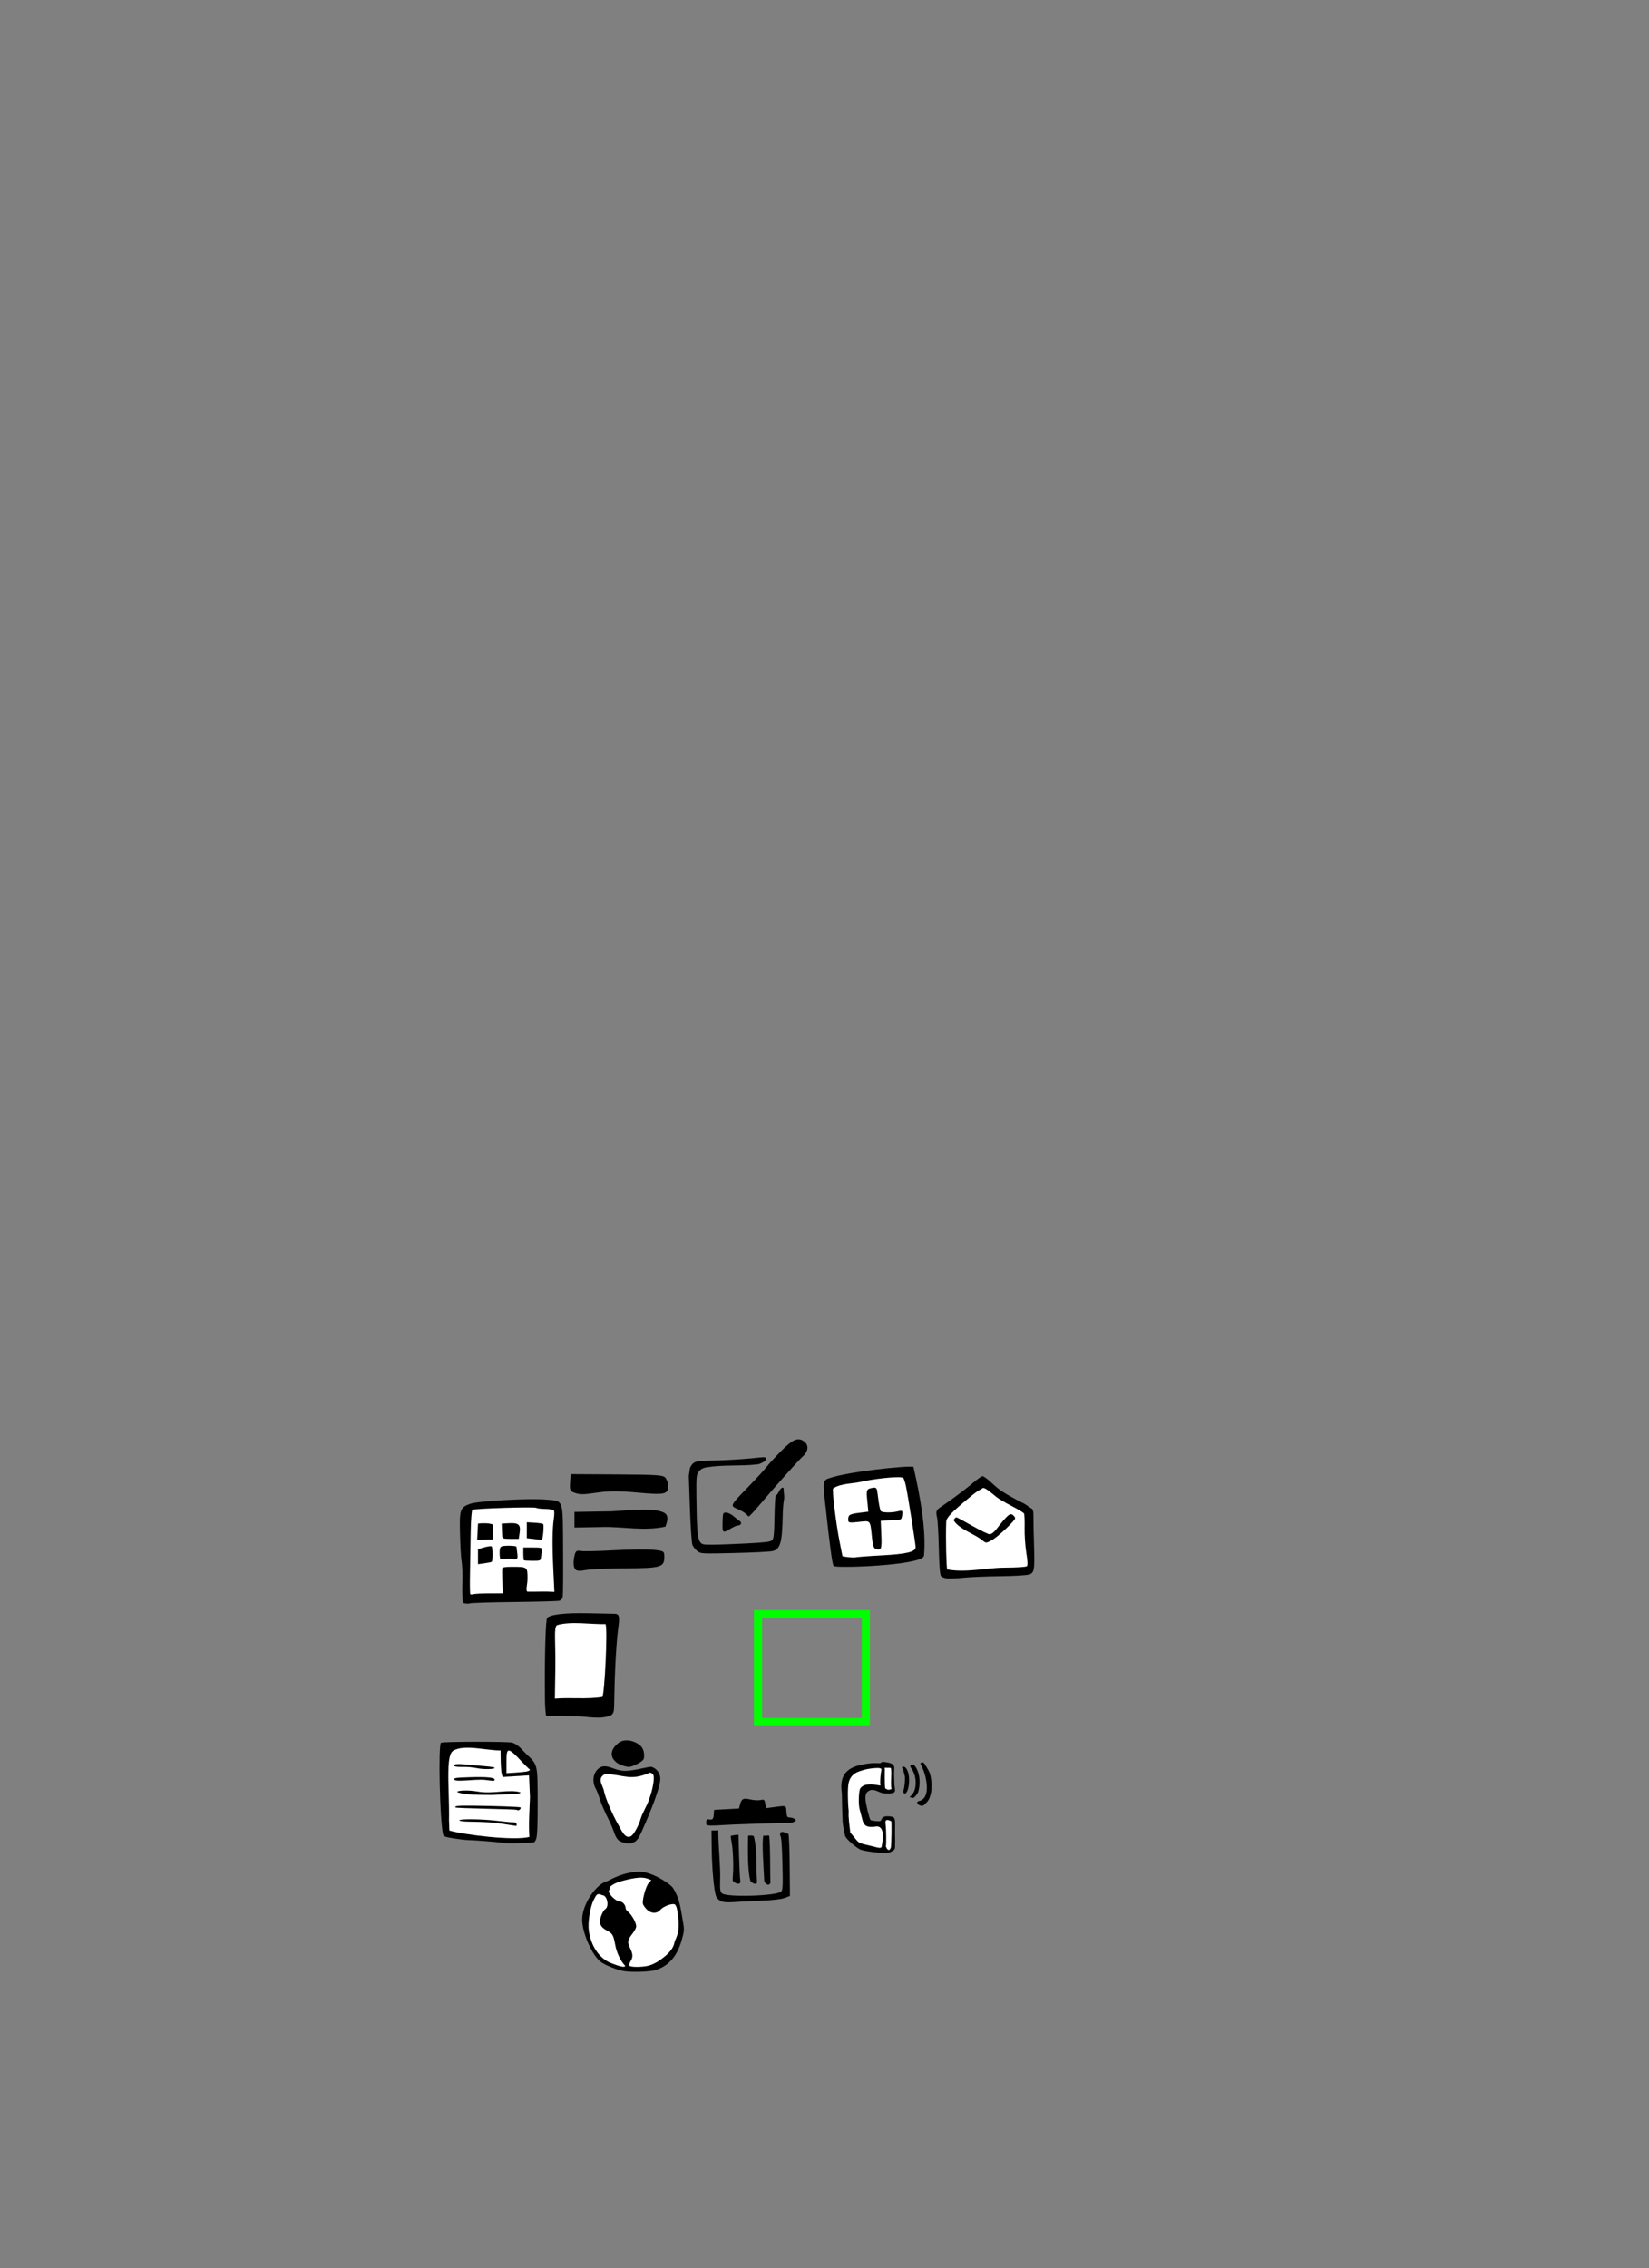 <?xml version="1.0" encoding="UTF-8" standalone="no"?>
<!-- Created with Inkscape (http://www.inkscape.org/) -->

<svg
   xmlns:dc="http://purl.org/dc/elements/1.1/"
   xmlns:cc="http://creativecommons.org/ns#"
   xmlns:rdf="http://www.w3.org/1999/02/22-rdf-syntax-ns#"
   xmlns:svg="http://www.w3.org/2000/svg"
   xmlns="http://www.w3.org/2000/svg"
   xmlns:sodipodi="http://sodipodi.sourceforge.net/DTD/sodipodi-0.dtd"
   xmlns:inkscape="http://www.inkscape.org/namespaces/inkscape"
   version="1.1"
   id="svg4801"
   width="765.12"
   height="1051.68"
   viewBox="0 0 765.12 1051.68"
   sodipodi:docname="scan-drawings.jpg.svg"
   inkscape:version="0.92.2 5c3e80d, 2017-08-06">
  <rect x="0" y="0" width="765.12" height="1051.68" fill="#808080" stroke="none"/>
  <defs
     id="defs4805">
    <marker
       inkscape:stockid="Arrow1Lend"
       orient="auto"
       refY="0.0"
       refX="0.0"
       id="Arrow1Lend"
       style="overflow:visible;"
       inkscape:isstock="true">
      <path
         id="path14388"
         d="M 0.0,0.0 L 5.0,-5.0 L -12.5,0.0 L 5.0,5.0 L 0.0,0.0 z "
         style="fill-rule:evenodd;stroke:#000000;stroke-width:1.0pt;"
         transform="scale(0.8) rotate(180) translate(12.5,0)" />
    </marker>
    <marker
       inkscape:stockid="Arrow1Lstart"
       orient="auto"
       refY="0.0"
       refX="0.0"
       id="Arrow1Lstart"
       style="overflow:visible"
       inkscape:isstock="true">
      <path
         id="path14385"
         d="M 0.0,0.0 L 5.0,-5.0 L -12.5,0.0 L 5.0,5.0 L 0.0,0.0 z "
         style="fill-rule:evenodd;stroke:#000000;stroke-width:1.0pt"
         transform="scale(0.8) translate(12.5,0)" />
    </marker>
  </defs>
  <sodipodi:namedview
     pagecolor="#ffffff"
     bordercolor="#666666"
     borderopacity="1"
     objecttolerance="10"
     gridtolerance="10"
     guidetolerance="10"
     inkscape:pageopacity="0"
     inkscape:pageshadow="2"
     inkscape:window-width="1271"
     inkscape:window-height="694"
     id="namedview4803"
     showgrid="false"
     inkscape:zoom="2.4215799"
     inkscape:cx="407.00439"
     inkscape:cy="214.11286"
     inkscape:window-x="0"
     inkscape:window-y="0"
     inkscape:window-maximized="0"
     inkscape:current-layer="svg4801"
     inkscape:object-nodes="false"
     inkscape:snap-nodes="false"
     inkscape:snap-global="false" />
  <g
     id="g14293"
     transform="matrix(1.279,0,0,1.369,-160.103,-599.058)">
    <path
       id="path13901"
       d="m 468.883,972.198 c -0.97,-0.081 -2.024,-0.46 -2.342,-0.844 -0.386,-0.465 -0.647,-3.611 -0.786,-9.453 -0.114,-4.816 -0.397,-9.475 -0.63,-10.352 -0.514,-1.944 -0.322,-2.516 1.157,-3.445 3.851,-2.419 9.634,-6.457 11.961,-8.352 1.49,-1.214 3.024,-2.207 3.408,-2.207 0.384,0 1.948,1.093 3.474,2.429 2.652,2.321 4.149,3.235 10.36,6.33 1.525,0.512 2.56,1.421 3.7,2.089 0.765,0.243 0.933,1.143 0.904,2.978 -0.02,1.24 0.072,5.386 0.204,9.214 0.292,8.442 0.133,9.508 -1.515,10.203 -0.732,0.308 -5.143,0.572 -10.613,0.635 -5.148,0.059 -11.196,0.291 -13.44,0.515 -2.244,0.224 -4.874,0.341 -5.843,0.261 z"
       style="fill:#000000;stroke-width:0.48"
       inkscape:connector-curvature="0" />
    <path
       id="path13899"
       d="m 489.459,968.532 c 4.557,-0.016 7.975,-0.228 8.261,-0.512 0.331,-0.329 0.258,-1.8 -0.225,-4.56 -0.392,-2.241 -0.665,-6.023 -0.605,-8.405 0.06,-2.382 -0.041,-4.572 -0.224,-4.868 -0.183,-0.296 -2.218,-1.446 -4.523,-2.557 -2.305,-1.111 -4.787,-2.484 -5.516,-3.052 -4.219,-3.288 -4.708,-3.324 -5.255,-2.776 -1.871,0.878 -3.23,1.975 -4.62,3.047 -6.555,5.087 -8.254,6.754 -8.31,8.155 -0.228,5.755 0.061,15.655 0.367,16.134 6.898,1.188 14.204,-0.568 20.649,-0.605 z"
       style="fill:#ffffff;fill-opacity:1;stroke-width:0.48"
       inkscape:connector-curvature="0" />
    <path
       id="path13897"
       d="m 481.446,959.213 c -2.454,-1.991 -8.469,-3.754 -10.281,-6.717 0,-0.427 0.808,-1.032 0.963,-1.032 0.155,0 2.728,1.296 5.718,2.88 2.99,1.584 5.868,2.88 6.396,2.88 0.527,0 1.545,-0.702 2.262,-1.56 4.089,-4.896 5,-5.662 5.991,-5.043 0.523,0.327 0.951,0.852 0.951,1.168 0,0.82 -6.402,6.442 -8.494,7.46 -2.12,1.031 -2.017,1.032 -3.506,-0.036 z"
       style="fill:#000000;stroke-width:0.48"
       inkscape:connector-curvature="0" />
  </g>
  <g
     id="g14299"
     transform="matrix(1,0,0,0.778,-314.237,187.509)">
    <path
       id="path13729"
       d="m 604.451,857.339 c -2.769,-0.673 -4.007,-1.504 -5.328,-6.455 -0.566,-2.123 -1.583,-5.255 -2.258,-6.96 -2.221,-5.603 -3.614,-9.764 -4.514,-13.484 -0.488,-2.016 -1.217,-4.392 -1.621,-5.28 -1.85,-4.071 -1.392,-9.284 1.056,-12.025 1.639,-1.834 3.348,-1.994 6.3,-0.589 5.102,2.427 6.568,2.421 15.547,-0.066 2.708,-0.75 2.88,-0.744 4.08,0.143 1.737,1.284 2.884,3.802 2.898,6.361 0.02,3.73 -2.423,13.138 -6.771,26.073 -3.103,9.231 -3.495,10.128 -5.067,11.585 -2.54,1.376 -2.372,1.167 -4.323,0.696 z"
       style="fill:#000000;stroke-width:0.48"
       inkscape:connector-curvature="0" />
    <path
       id="path13727"
       d="m 607.14,853.185 c 1.265,-1.062 3.625,-6.672 4.392,-10.44 1.006,-3.978 2.975,-7.72 3.791,-11.141 0.948,-3.135 1.67,-6.636 1.997,-9.378 0.584,-4.951 0.296,-6.279 -1.481,-6.844 -9.075,5.098 -11.479,1.49 -20.702,0.722 -4.225,2.829 -1.213,6.507 -0.622,10.422 0.553,3.805 3.72,13.436 6.438,19.578 1.449,3.029 3.264,9.46 6.186,7.08 z"
       style="fill:#ffffff;fill-opacity:1;stroke-width:0.48"
       inkscape:connector-curvature="0" />
    <path
       id="path13685"
       d="m 605.526,811.942 c -3.354,-0.738 -5.533,-2.242 -6.732,-4.646 -1.498,-3.003 -0.624,-6.498 2.394,-9.574 3.01,-2.952 7.56,-1.17 9.802,1.19 1.561,1.665 2.168,3.642 2.11,6.869 -0.029,1.598 -0.335,2.175 -1.844,3.48 -1.673,1.275 -4.212,2.978 -5.729,2.681 z"
       style="fill:#000000;stroke-width:0.48"
       inkscape:connector-curvature="0" />
    <path
       id="path13683"
       d="m 607.268,808.673 c 3.452,-1.519 4.591,-3.593 3.298,-6.009 0.434,-1.712 -4.767,-4.665 -6.949,-3.839 -0.959,0.363 -3.13,3.031 -3.13,4.509 0,1.897 1.268,4.04 3.023,5.11 1.844,1.124 1.737,1.118 3.758,0.229 z"
       style="fill:#ffffff;fill-opacity:0;stroke-width:0.48"
       inkscape:connector-curvature="0" />
  </g>
  <g
     id="g19193">
    <g
       transform="rotate(3.858,403.14,837.591)"
       id="g19162">
      <path
         inkscape:connector-curvature="0"
         style="fill:#000000;stroke-width:0.322"
         d="m 406.101,858.527 c -2.328,-0.138 -4.684,-0.44 -5.453,-0.698 -2.057,-0.692 -7.077,-4.553 -7.533,-5.794 -0.208,-0.566 -1.656,-5.147 -1.752,-7.796 -0.544,-5.232 -0.693,-6.319 -1.133,-11.9 -1.427,-6.607 0.282,-10.393 4.969,-12.661 2.393,-1.158 7.492,-2.377 9.942,-2.377 1.639,0 2.214,-0.107 2.391,-0.444 0.193,-0.369 0.6,-0.413 2.391,-0.26 2.999,0.255 3.92,1.014 3.816,3.145 -0.042,0.852 0.143,3.406 0.411,5.676 0.108,3.716 2.326,5.199 -2.467,5.529 -2.193,0.148 -2.851,0.087 -4.115,-0.382 -2.457,-0.913 -3.61,-0.976 -4.814,-0.265 -1.325,0.782 -1.721,2.046 -1.358,4.336 0.389,2.457 2.421,8.784 2.944,9.167 0.235,0.172 1.382,0.316 2.548,0.319 2.017,0.006 2.135,-0.032 2.413,-0.78 0.498,-1.342 1.386,-1.828 3.344,-1.828 2.751,0 3.072,0.428 3.247,4.324 0.08,1.783 0.302,4.906 0.493,6.94 0.015,3.541 0.911,3.639 -1.804,5.204 -0.93,0.68 -3.465,0.843 -8.48,0.546 z"
         id="path13711" />
      <g
         id="g19155"
         transform="rotate(1.05,403.857,837.914)">
        <path
           sodipodi:nodetypes="cccccccccsccccc"
           id="path13709"
           d="m 406.351,846.789 c -2.079,0.264 -4.363,0.676 -5.512,-2.384 -0.54,-1.438 -1.614,-4.497 -1.897,-5.249 -0.718,-1.905 -1.196,-8.493 -0.446,-9.65 1.005,-1.549 2.624,-2.142 5.554,-2.263 l 3.603,0.233 c -0.51,-2.513 -0.354,-5.1 -0.151,-7.591 -0.4,-0.762 -2.51,-0.379 -4.105,-0.083 -3.577,0.663 -5.7,1.776 -6.581,2.198 -2.088,1.001 -3.697,2.82 -4.007,5.814 -0.233,2.257 0.363,8.558 1.192,12.762 0.076,3.397 0.959,6.446 1.587,9.815 5.084,4.978 2.842,4.299 11.229,5.521 2.377,0.418 3.237,0.588 3.796,-0.007 0.608,-4.908 0.42,-10.845 -4.262,-9.115 z"
           style="fill:#ffffff;fill-opacity:1;stroke-width:0.322"
           inkscape:connector-curvature="0" />
        <path
           id="path13707"
           d="m 414.944,855.696 c 0.114,-2.296 -0.601,-11.894 -0.868,-12.188 -3.282,-1.236 -2.715,0.639 -2.459,1.845 0.502,2.352 1.195,9.598 0.951,9.942 0.781,1.864 1.866,2.278 2.376,0.401 z"
           style="fill:#ffffff;fill-opacity:1;stroke-width:0.291"
           inkscape:connector-curvature="0" />
        <path
           sodipodi:nodetypes="cccccc"
           id="path13705"
           d="m 412.917,828.674 c -0.86,-3.123 -0.321,-6.783 -1.091,-9.644 -0.262,-0.231 -1.113,-0.057 -1.928,-0.007 -1.285,0.079 -0.932,-0.164 -0.864,0.754 0.394,5.259 0.735,8.412 0.946,8.806 1.427,0.745 1.502,0.634 2.936,0.091 z"
           style="fill:#ffffff;fill-opacity:1;stroke-width:0.322"
           inkscape:connector-curvature="0" />
      </g>
    </g>
    <path
       id="path13667"
       d="m 426.01,835.16 c 6.331,-0.879 3.936,-11.78 1.546,-16.457 -0.638,-1.148 -0.639,-1.297 -0.017,-1.43 0.382,-0.082 0.82,-0.089 0.974,-0.017 0.297,0.138 2.49,3.757 2.8,4.62 1.023,2.843 1.235,7.81 0.437,10.244 -0.618,2.593 -1.537,3.427 -3.326,5.05 -1.428,0.508 -3.828,-1.028 -2.415,-2.01 z"
       style="fill:#000000;stroke-width:0.322"
       inkscape:connector-curvature="0" />
    <path
       id="path13651"
       d="m 419.286,831.3 c -0.242,-0.313 -0.255,-0.848 -0.031,-1.336 0.424,-0.925 0.828,-5.499 0.565,-6.411 -0.096,-0.332 -0.323,-1.238 -0.506,-2.014 -0.101,-0.791 -0.705,-1.575 -0.849,-2.273 0.7,0.007 0.859,-0.333 1.337,0.02 3.596,2.657 1.74,14.214 -0.517,12.013 z"
       style="fill:#000000;stroke-width:0.322"
       inkscape:connector-curvature="0" />
    <path
       id="path13649"
       d="m 422.108,833.197 c 0.016,-0.034 0.421,-0.45 0.902,-0.924 2.471,-2.433 2.484,-8.536 0.026,-12.1 -0.742,-1.076 -0.853,-1.484 -0.497,-1.827 0.76,0.048 1.227,-0.363 1.6,0.044 3.628,3.96 2.583,11.33 1.667,12.967 -0.768,1.367 -1.785,2.24 -2.032,2.271 -0.415,0.053 -1.73,-0.287 -1.667,-0.431 z"
       style="fill:#000000;stroke-width:0.322"
       inkscape:connector-curvature="0" />
  </g>
  <g
     id="g14323"
     transform="matrix(1.264,0,0,1.081,-530.704,73.381)">
    <path
       id="path13597"
       d="m 604.326,722.51 c -2.603,-0.404 -9.686,-1.049 -12.96,-1.18 -0.924,-0.037 -3.251,-0.363 -5.171,-0.725 -2.881,-0.543 -3.525,-0.833 -3.686,-1.659 -1.206,-6.178 -1.829,-38.267 -0.765,-39.332 0.538,-0.538 24.118,-0.583 26.181,-0.05 2.332,0.894 3.677,3.272 5.128,4.878 4.217,4.657 4.133,4.247 4.177,20.283 0.026,9.305 -0.148,14.746 -0.509,15.951 -0.506,1.69 -0.683,1.829 -2.322,1.829 -3.399,0.042 -6.692,0.506 -10.074,0.005 z"
       style="fill:#000000;stroke-width:0.48"
       inkscape:connector-curvature="0" />
    <path
       id="path13595"
       d="m 614.18,720.011 c -0.321,-5.58 0.065,-11.758 0.223,-17.022 l -0.346,-9.397 -4.843,0.347 -4.843,0.347 -0.323,-1.287 c -0.178,-0.708 -0.349,-3.268 -0.382,-5.69 l -0.059,-4.403 c -5.099,0.108 -13.345,-2.775 -17.405,0.143 -1.555,1.187 -2.002,5.617 -1.678,16.657 0.147,5.016 0.217,10.906 0.156,13.088 l 0.144,4.479 c 5.597,1.867 23.678,4.444 29.357,2.739 z"
       style="fill:#ffffff;fill-opacity:1;stroke-width:0.48"
       inkscape:connector-curvature="0" />
    <path
       id="path13593"
       d="m 607.686,714.994 c -0.66,-0.099 -2.395,-0.413 -3.856,-0.698 -2.608,-0.509 -5.657,-0.723 -12.104,-0.848 -1.798,-0.035 -3.24,-0.277 -3.24,-0.543 0,-0.722 8.497,-0.587 14.098,0.224 2.674,0.387 5.285,0.657 5.803,0.6 0.566,-0.063 1.011,0.231 1.115,0.736 0.096,0.462 -0.004,0.811 -0.222,0.775 -0.217,-0.036 -0.935,-0.146 -1.595,-0.245 z"
       style="fill:#000000;stroke-width:0.48"
       inkscape:connector-curvature="0" />
    <path
       id="path13591"
       d="m 609.566,708.386 c -0.11,-0.109 -5.148,-0.324 -11.196,-0.476 -6.048,-0.153 -11.106,-0.387 -11.24,-0.521 -0.66,-0.66 0.858,-0.858 6.027,-0.788 8.591,0.117 17.513,0.487 17.762,0.737 0.123,0.123 0.081,0.454 -0.093,0.735 -0.324,0.524 -0.903,0.668 -1.26,0.313 z"
       style="fill:#000000;stroke-width:0.48"
       inkscape:connector-curvature="0" />
    <path
       id="path13589"
       d="m 587.666,700.759 c 0,-0.645 3.688,-1.009 7.796,-0.169 5.334,1.095 11.616,-1.21 15.498,0.333 -0.143,0.43 -1.096,0.665 -2.825,0.697 -1.435,0.027 -4.877,0.202 -7.649,0.39 -3.845,-0.075 -9.991,0.116 -12.82,-1.251 z"
       style="fill:#000000;stroke-width:0.48"
       inkscape:connector-curvature="0" />
    <path
       id="path13587"
       d="m 586.777,695.578 c -0.525,-0.849 0.013,-0.966 5.379,-1.171 6.252,-0.239 9.291,0.101 9.291,1.038 0,0.525 -0.444,0.594 -2.04,0.318 -2.342,-0.405 -3.003,-0.405 -8.381,0.009 -2.523,0.194 -4.051,0.124 -4.248,-0.194 z"
       style="fill:#000000;stroke-width:0.48"
       inkscape:connector-curvature="0" />
    <path
       id="path13585"
       d="m 594.854,690.482 c -1.258,-0.324 -3.527,-0.556 -5.042,-0.517 -2.811,0.073 -3.773,-0.259 -2.974,-1.026 0.264,-0.253 2.029,-0.245 4.288,0.018 2.112,0.246 5.298,0.58 7.08,0.742 1.782,0.162 3.24,0.459 3.24,0.661 0,0.65 -4.233,0.728 -6.592,0.121 z"
       style="fill:#000000;stroke-width:0.48"
       inkscape:connector-curvature="0" />
    <path
       id="path13583"
       d="m 612.846,692.008 c 0.858,-0.147 1.56,-0.513 1.56,-0.814 -3.431,-3.61 -6.408,-8.355 -7.818,-8.207 -0.819,0.086 -0.827,2.22 -0.822,6.161 v 3.526 l 2.76,-0.2 c 1.518,-0.11 3.462,-0.32 4.32,-0.467 z"
       style="fill:#ffffff;fill-opacity:1;stroke-width:0.48"
       inkscape:connector-curvature="0" />
  </g>
  <g
     id="g14313"
     transform="matrix(1.589,0,0,1.667,-296.708,-461.652)">
    <path
       id="path13577"
       d="m 430.137,712.521 c -0.431,-0.806 -1.076,-5.407 -2.518,-17.96 -0.546,-4.751 -0.525,-5.217 0.265,-6.09 4.248,-2.051 24.626,-4.046 25.583,-3.52 1.827,7.75 3.805,17.387 3.056,24.776 -0.871,2.628 -25.244,3.441 -26.386,2.795 z"
       style="fill:#000000;stroke-width:0.48"
       inkscape:connector-curvature="0" />
    <path
       id="path13575"
       d="m 444.164,709.551 c 7.272,-0.369 9.922,-0.976 9.922,-2.274 0,-0.922 -2.314,-14.815 -2.846,-17.091 -0.237,-1.011 -0.566,-1.974 -0.732,-2.14 -0.528,-0.528 -6.083,-0.124 -11.542,0.839 -2.843,0.826 -6.554,0.468 -8.989,2.072 -0.28,0.814 0.882,9.818 1.904,14.747 l 0.846,4.08 c 1.238,0.245 2.533,0.394 3.758,0.335 0.219,-0.109 3.675,-0.365 7.68,-0.568 z"
       style="fill:#ffffff;fill-opacity:1;stroke-width:0.48"
       inkscape:connector-curvature="0" />
    <path
       id="path13573"
       d="m 442.477,707.777 c -0.591,-0.154 -0.889,-0.947 -1.105,-2.941 -0.569,-5.248 -0.326,-4.958 -3.858,-4.597 -2.929,0.3 -3.108,0.261 -3.108,-0.68 0,-1.287 0.417,-1.516 3.407,-1.87 l 2.47,-0.293 -0.313,-3.056 c -0.326,-3.177 -0.271,-3.285 1.827,-3.614 0.605,-0.095 0.961,0.18 1.058,0.817 0.081,0.528 0.293,1.991 0.472,3.251 0.179,1.26 0.483,2.388 0.676,2.507 0.63,0.389 3.09,0.407 4.719,0.035 1.541,-0.353 1.591,-0.318 1.44,1.001 -0.138,1.206 -0.353,1.369 -1.836,1.39 -0.924,0.013 -2.296,0.067 -3.049,0.12 l -1.369,0.096 0.169,3.919 c 0.17,3.946 0.012,4.333 -1.6,3.913 z"
       style="fill:#000000;stroke-width:0.48"
       inkscape:connector-curvature="0" />
  </g>
  <g
     id="g14327"
     transform="matrix(1.106,0,0,1.244,-283.691,29.809)">
    <path
       id="path13485"
       d="m 498.945,615.729 -10.345,-0.06 -2.995,-0.088 c -0.576,-3.285 -0.469,-6.609 -0.5,-9.93 -0.118,-12.533 0.326,-25.721 0.892,-26.495 0.99,-1.353 7.584,-2.034 17.657,-1.824 5.078,0.106 9.799,0.196 10.491,0.2 2.205,0.011 2.44,0.846 1.642,5.834 -0.396,2.474 -0.937,9.034 -1.202,14.578 -0.75,15.699 0.159,15.963 -1.687,17.37 -4.434,1.765 -10.076,0.44 -13.953,0.414 z"
       style="fill:#000000;stroke-width:0.48"
       inkscape:connector-curvature="0" />
    <path
       id="path13483"
       d="m 509.182,608.528 c 0.989,-0.989 2.329,-25.93 1.338,-27.157 -5.851,0.172 -14.507,-1.177 -20.36,0.399 -1.433,0.893 -0.496,5.856 -0.691,17.02 l -0.181,10.367 c 6.346,-0.518 13.184,0.322 19.894,-0.628 z"
       style="fill:#ffffff;fill-opacity:1;stroke-width:0.48"
       inkscape:connector-curvature="0" />
  </g>
  <g
     id="g14337"
     transform="matrix(1.348,0,0,1.284,-470.23,18.79)">
    <path
       id="path13463"
       d="m 508.149,563.956 c -0.552,-5.227 0.302,-9.929 -0.5,-15.451 -0.163,-1.056 -0.376,-5.268 -0.473,-9.36 -0.207,-8.695 0.026,-9.414 3.474,-10.737 2.719,-1.043 20.309,-2.074 26.115,-1.529 6.211,0.582 5.781,-0.738 5.89,18.071 0.051,8.82 -0.006,16.514 -0.126,17.099 -0.12,0.585 -0.63,1.193 -1.131,1.352 -0.502,0.159 -7.446,0.365 -15.432,0.458 -7.986,0.092 -14.898,0.317 -15.36,0.499 -0.577,0.227 -2.457,0.102 -2.457,-0.401 z"
       style="fill:#000000;stroke-width:0.48"
       inkscape:connector-curvature="0" />
    <path
       id="path13461"
       d="m 517.374,560.751 4.488,-0.007 -0.109,-4.2 c -0.06,-2.31 -0.081,-4.47 -0.048,-4.8 0.042,-0.415 1.057,-0.598 3.3,-0.593 5.442,0.011 5.4,-0.022 5.4,4.331 0,2.143 -0.738,4.115 -0.04,4.661 3.56,0.049 5.617,-0.164 9.299,0.062 l -0.356,-7.77 c -0.416,-9.079 -0.366,-14.834 0.163,-18.71 0.247,-1.81 0.205,-2.887 -0.121,-3.088 -0.275,-0.17 -1.646,-0.343 -3.047,-0.385 -1.401,-0.042 -2.684,-0.213 -2.851,-0.38 -0.469,-0.469 -21.463,0.216 -22.007,0.718 -0.272,0.251 -0.53,3.808 -0.595,8.219 -0.063,4.277 -0.171,10.98 -0.24,14.896 -0.069,3.916 -0.022,7.223 0.103,7.348 0.125,0.125 0.665,0.11 1.2,-0.034 0.535,-0.144 2.992,-0.264 5.46,-0.268 z"
       style="fill:#ffffff;fill-opacity:1;stroke-width:0.48"
       inkscape:connector-curvature="0" />
    <path
       id="path13459"
       d="m 513.365,547.49 10e-4,-2.718 2.126,-0.629 c 1.17,-0.346 2.304,-0.519 2.52,-0.385 0.493,0.305 0.523,5.335 0.034,5.617 -0.198,0.114 -1.333,0.348 -2.521,0.52 l -2.161,0.313 10e-4,-2.718 z"
       style="fill:#000000;stroke-width:0.48"
       inkscape:connector-curvature="0" />
    <path
       id="path13457"
       d="m 529.166,548.785 c -0.11,-0.11 -0.2,-1.19 -0.2,-2.4 l 4.8e-4,-2.2 h 3.24 c 2.957,0 3.23,0.084 3.128,0.96 -0.061,0.528 -0.175,1.608 -0.253,2.4 -0.139,1.418 -0.183,1.44 -2.928,1.44 -1.533,0 -2.877,-0.09 -2.987,-0.2 z"
       style="fill:#000000;stroke-width:0.48"
       inkscape:connector-curvature="0" />
    <path
       id="path13455"
       d="m 521.082,548.381 c -0.152,-0.152 -0.276,-1.198 -0.276,-2.324 0,-1.546 0.21,-2.114 0.86,-2.32 1.076,-0.342 4.888,-0.213 4.935,0.167 0.019,0.155 0.133,1.091 0.253,2.081 0.207,1.702 0.316,2.481 -0.947,2.481 -1.707,-0.458 -3.223,-0.066 -4.824,-0.085 z"
       style="fill:#000000;stroke-width:0.48"
       inkscape:connector-curvature="0" />
    <path
       id="path13453"
       d="m 513.225,538.483 0.141,-2.939 c 1.758,-0.241 3.9,-0.189 5.124,0.336 0.339,0.539 -0.107,1.667 -0.012,3.024 l 0.168,2.4 -2.781,0.059 -2.781,0.059 z"
       style="fill:#000000;stroke-width:0.48"
       inkscape:connector-curvature="0" />
    <path
       id="path13451"
       d="m 532.566,541.109 -2.4,-0.285 v -2.88 -2.88 l 2.64,0.159 c 1.452,0.087 2.792,0.304 2.978,0.482 0.4,0.383 -0.099,5.874 -0.525,5.764 -0.161,-0.042 -1.373,-0.203 -2.693,-0.36 z"
       style="fill:#000000;stroke-width:0.48"
       inkscape:connector-curvature="0" />
    <path
       id="path13449"
       d="m 521.706,540.105 c -0.033,-0.528 -0.087,-1.77 -0.12,-2.76 l -0.06,-1.8 2.4,-0.141 c 3.406,-0.2 4.179,0.491 3.782,3.381 l -0.313,2.28 h -2.815 c -2.475,0 -2.822,-0.116 -2.875,-0.96 z"
       style="fill:#000000;stroke-width:0.48"
       inkscape:connector-curvature="0" />
  </g>
  <g
     id="g14381"
     transform="matrix(1.242,0,0,1.242,-92.366,90.129)">
    <path
       sodipodi:nodetypes="cccccscscccsccsccccccccscc"
       inkscape:connector-curvature="0"
       id="path13363"
       d="m 334.854,506.457 c -0.726,-0.571 -1.543,-1.604 -1.815,-2.295 -0.272,-0.691 -0.687,-6.765 -0.921,-13.497 l -0.426,-12.24 0.442,-2.982 c 1.462,-2.988 2.504,-2.571 10.592,-2.819 3.3,-0.101 8.54,-0.415 11.645,-0.697 5.846,-0.532 6.17,-0.864 6.17,0.396 0,0.539 -2.634,1.96 -3.498,1.795 -5.911,0.755 -11.811,0.015 -18.824,1.108 -1.221,0.208 -2.197,0.759 -2.818,1.59 -0.864,1.158 -0.943,1.978 -0.871,9.12 0.118,11.837 0.407,15.632 1.292,16.983 0.722,1.101 1.052,1.184 4.681,1.171 2.148,-0.008 7.886,-0.216 12.752,-0.464 6.847,-0.348 9.013,-0.616 9.58,-1.184 0.588,-0.588 0.76,-2.332 0.868,-8.776 0.074,-4.423 0.299,-7.998 0.5,-7.943 0.201,0.055 0.752,-0.654 1.225,-1.576 0.847,-1.652 1.95,-1.835 1.695,-0.281 0.11,1.24 0.359,2.427 0.118,3.531 -0.213,0.947 -0.425,3.635 -0.47,5.974 -0.188,9.813 -0.864,12.251 -3.624,13.086 -0.802,0.243 -7.199,0.575 -14.215,0.739 -12.572,0.293 -12.775,0.282 -14.076,-0.741 z"
       style="fill:#000000;stroke-width:0.48" />
    <path
       id="path13361"
       d="m 337.242,505.603 c -0.143,-0.232 -0.709,-0.539 -1.256,-0.682 -0.817,-0.214 -0.894,-0.138 -0.429,0.422 0.607,0.731 2.12,0.965 1.684,0.26 z"
       style="fill:#000000;stroke-width:0.48"
       inkscape:connector-curvature="0" />
    <path
       id="path13359"
       d="m 353.156,504.775 c -0.16,-0.16 -0.574,-0.177 -0.92,-0.038 -0.383,0.153 -0.269,0.267 0.29,0.29 0.506,0.021 0.789,-0.093 0.63,-0.252 z"
       style="fill:#000000;stroke-width:0.48"
       inkscape:connector-curvature="0" />
    <path
       id="path13357"
       d="m 359.526,504.585 c 0,-0.607 -0.981,-0.607 -1.92,0 -0.561,0.363 -0.429,0.467 0.6,0.473 0.726,0.004 1.32,-0.209 1.32,-0.473 z"
       style="fill:#000000;stroke-width:0.48"
       inkscape:connector-curvature="0" />
    <path
       id="path13353"
       d="m 344.308,495.709 c 0.096,-3.514 0.126,-3.595 1.332,-3.6 0.678,-0.002 1.907,0.589 2.729,1.315 0.823,0.726 1.871,1.549 2.331,1.83 0.963,0.588 0.531,1.643 -0.682,1.665 -0.446,0.008 -1.676,0.547 -2.732,1.198 -2.928,1.804 -3.09,1.673 -2.978,-2.408 z"
       style="fill:#000000;stroke-width:0.48"
       inkscape:connector-curvature="0" />
    <path
       id="path13341"
       d="m 353.153,492.705 c -0.419,-0.462 -1.746,-1.272 -2.95,-1.8 -3.218,-1.412 -3.332,-1.157 3.835,-8.535 2.886,-2.971 5.895,-6.249 6.687,-7.285 0.792,-1.036 3.201,-3.665 5.353,-5.841 4.512,-4.563 6.459,-5.377 8.73,-3.651 1.819,1.382 1.569,3.697 -0.608,5.633 -1.502,1.335 -9.462,10.247 -15.635,17.503 -2.821,3.316 -4.218,4.817 -4.485,4.817 -0.091,0 -0.508,-0.378 -0.927,-0.84 z"
       style="fill:#000000;stroke-width:0.48"
       inkscape:connector-curvature="0" />
    <path
       id="path13339"
       d="m 362.78,480.07 c 5.47,-5.563 10.016,-10.423 10.101,-10.799 0.153,-0.676 -2.205,-1.916 -2.701,-1.42 -0.139,0.139 -10e-4,0.253 0.307,0.253 1.079,0 0.537,0.994 -2.163,3.964 -3.535,3.888 -11.941,12.556 -14.486,14.938 -1.898,1.776 -2.558,3.178 -1.496,3.178 0.272,0 4.97,-4.552 10.44,-10.115 z"
       style="fill:#000000;stroke-width:0.48"
       inkscape:connector-curvature="0" />
    <path
       id="path13337"
       d="m 351.106,488.778 c 0.152,-0.246 0.057,-0.583 -0.212,-0.748 -0.268,-0.166 -0.488,0.035 -0.488,0.447 0,0.843 0.288,0.967 0.7,0.301 z"
       style="fill:#000000;stroke-width:0.48"
       inkscape:connector-curvature="0" />
    <path
       id="path13335"
       d="m 355.946,483.913 c 0.517,-0.836 -0.072,-1.013 -0.73,-0.22 -0.379,0.456 -0.415,0.732 -0.097,0.732 0.281,0 0.653,-0.23 0.827,-0.512 z"
       style="fill:#000000;stroke-width:0.48"
       inkscape:connector-curvature="0" />
    <path
       id="path13333"
       d="m 367.326,471.897 c 2.075,-2.337 2.852,-3.854 1.92,-3.753 -0.713,0.077 -12.574,13.792 -12.591,14.558 -0.01,0.457 6.731,-6.37 10.671,-10.806 z"
       style="fill:#000000;stroke-width:0.48"
       inkscape:connector-curvature="0" />
    <path
       id="path13331"
       d="m 374.406,467.385 c 0,-0.396 -0.324,-0.72 -0.72,-0.72 -0.75,0 -0.952,0.568 -0.4,1.12 0.552,0.552 1.12,0.35 1.12,-0.4 z"
       style="fill:#000000;stroke-width:0.48"
       inkscape:connector-curvature="0" />
  </g>
  <g
     id="g14368"
     transform="matrix(1.829,0,0,1.921,-251.88,-242.141)">
    <path
       id="path13355"
       d="m 283.713,504.899 c -0.569,-0.569 -0.641,-1.923 -0.193,-3.598 0.235,-0.877 0.555,-1.075 1.457,-0.902 0.636,0.122 4.44,0.046 8.453,-0.167 4.013,-0.214 8.538,-0.263 10.056,-0.11 2.684,0.271 2.76,0.318 2.76,1.717 0,2.475 -0.841,2.71 -9.84,2.75 -4.488,0.02 -9.066,0.212 -10.173,0.426 -1.289,0.25 -2.196,0.208 -2.52,-0.117 z"
       style="fill:#000000;stroke-width:0.48"
       inkscape:connector-curvature="0" />
    <path
       id="path13343"
       d="m 290.886,494.612 -7.44,0.132 v -1.883 -1.883 l 8.4,-0.136 c 2.859,0.086 11.461,-1.27 14.443,0.392 1.029,0.574 0.845,1.855 0.221,3.293 -5.227,1.117 -10.846,0.009 -15.625,0.085 z"
       style="fill:#000000;stroke-width:0.48"
       inkscape:connector-curvature="0" />
    <path
       id="path13325"
       d="m 283.258,486.27 c -0.908,-0.336 -1.045,-0.695 -0.919,-2.405 l 0.148,-2.01 11.754,0.068 c 10.53,0.061 11.817,0.155 12.36,0.897 0.333,0.456 0.606,1.301 0.606,1.878 0,2.034 -0.858,2.214 -7.655,1.613 -4.588,-0.406 -7.312,-0.417 -10.005,-0.043 -4.112,0.572 -4.746,0.572 -6.289,10e-4 z"
       style="fill:#000000;stroke-width:0.48"
       inkscape:connector-curvature="0" />
  </g>
  <g
     id="g14344"
     transform="matrix(1.187,0,0,1.216,-248.937,345.693)">
    <path
       id="path13315"
       d="m 453.606,467.293 c -2.717,-0.454 -7.254,-2.212 -9.029,-3.498 -3.378,-2.447 -7.291,-11.095 -7.291,-16.114 0,-6.082 5.762,-13.891 9.943,-14.724 4.195,-2.238 7.761,-3.29 11.668,-3.565 5.128,-0.336 12.067,4.193 13.672,5.916 2.885,3.967 3.374,9.111 4.156,13.402 0.503,2.729 0.45,3.412 -0.518,6.744 -1.8,6.196 -5.154,9.931 -10.287,11.455 -2.247,0.667 -9.303,0.887 -12.314,0.384 z"
       style="fill:#000000;stroke-width:0.48"
       inkscape:connector-curvature="0" />
    <path
       id="path13313"
       d="m 454.086,465.276 c -2.075,-2.168 -3.364,-5.332 -3.886,-8 -0.69,-3.732 -1.06,-4.341 -3.349,-5.509 -2.555,-1.304 -3.151,-2.882 -2.112,-5.601 0.432,-1.131 1.12,-2.244 1.529,-2.473 1.687,-0.944 0.841,-5.324 -1.078,-5.324 -2.099,-0.87 -2.23,-0.468 -3.498,2.004 -1.308,2.611 -2.217,8.342 -1.809,11.412 0.779,5.871 4.066,10.633 8.555,12.393 3.686,1.446 5.649,1.827 5.649,1.098 z"
       style="fill:#ffffff;fill-opacity:1;stroke-width:0.48"
       inkscape:connector-curvature="0" />
    <path
       id="path13311"
       d="m 463.354,465.193 c 1.107,-0.282 2.877,-1.101 3.933,-1.82 1.831,-1.247 5.605,-3.773 6.11,-7.186 0.619,-1.949 2.591,-3.687 0.987,-12.385 -0.152,-0.935 -0.585,-1.818 -0.962,-1.963 -1.127,-0.433 -4.434,0.796 -5.528,2.054 -1.356,1.559 -3.565,1.554 -5.254,-0.012 -0.703,-0.652 -1.412,-1.609 -1.577,-2.127 -0.433,-1.363 1.092,-6.825 2.253,-8.074 l 0.991,-1.065 -1.301,-0.495 c -1.751,-0.666 -3.747,-0.623 -7.493,0.161 -2.814,0.669 -5.179,1.175 -7.096,2.644 -0.398,0.305 -0.368,1.547 -0.771,1.847 0,1.214 2.846,3.974 4.358,3.974 0.881,0 1.978,1.003 2.191,2.067 0.152,0.762 0.135,1.167 0.898,1.73 1.498,1.108 3.315,4.241 3.315,5.717 0,0.502 -0.639,1.718 -1.421,2.701 -1.982,2.494 -2.128,3.292 -1.003,5.497 1.182,2.317 1.235,3.536 0.222,5.082 -0.419,0.639 -0.622,1.387 -0.452,1.663 0.403,0.651 5.024,0.645 7.6,-0.011 z"
       style="fill:#ffffff;fill-opacity:1;stroke-width:0.48"
       inkscape:connector-curvature="0" />
    <path
       id="path13309"
       d="m 455.344,462.127 c 0.147,-0.384 -0.182,-1.899 -0.731,-3.367 l -0.999,-2.67 1.436,-3.039 c 0.79,-1.672 1.436,-3.465 1.436,-3.986 0,-0.521 -0.773,-1.85 -1.717,-2.954 -2.087,-2.438 -3.507,-2.585 -6.647,-0.686 -2.542,1.537 -2.025,4.071 0.32,4.853 2.101,0.701 2.144,0.359 2.978,5.51 0.358,2.212 1.002,4.7 1.431,5.53 0.821,1.589 2.042,1.985 2.493,0.81 z"
       style="fill:#000000;stroke-width:0.48"
       inkscape:connector-curvature="0" />
    <path
       id="path13307"
       d="m 466.365,442.185 c 0.463,0 0.681,-0.558 0.681,-1.742 v -1.742 l 2.315,0.307 c 1.273,0.169 2.455,0.167 2.626,-0.004 0.553,-0.553 -1.667,-3.136 -3.93,-4.571 -2.043,-1.296 -2.247,-1.337 -2.807,-0.571 -0.332,0.454 -0.604,1.307 -0.604,1.895 0,1.612 -0.486,2.555 -1.181,2.289 -0.735,-0.282 -1.394,1.873 -0.976,3.189 0.294,0.928 1.463,1.446 2.556,1.133 0.352,-0.101 0.946,-0.183 1.32,-0.183 z"
       style="fill:#ffffff;fill-opacity:0;stroke-width:0.48"
       inkscape:connector-curvature="0" />
  </g>
  <g
     inkscape:groupmode="layer"
     id="layer1"
     inkscape:label="add"
     style="display:none" />
  <g
     inkscape:groupmode="layer"
     id="layer2"
     inkscape:label="trash"
     style="display:none" />
  <g
     inkscape:groupmode="layer"
     id="layer3"
     inkscape:label="trash 1"
     style="display:none" />
  <g
     id="g14277"
     transform="matrix(1.264,0,0,1.332,-195.611,-459.193)">
    <path
       style="fill:#000000;stroke-width:0.48"
       d="m 419.448,1006.566 c -0.703,-0.296 -1.513,-1.053 -1.801,-1.683 -0.775,-1.7 -1.552,-9.614 -1.64,-16.698 l -0.078,-6.24 2.495,-0.065 c -0.006,5.813 0.846,12.1 0.681,17.366 -0.111,3.2 0.011,4.001 0.696,4.57 1.73,1.438 19.837,0.924 21.693,-0.616 0.61,-0.506 0.682,-2.014 0.474,-9.901 -0.176,-6.703 -0.413,-9.408 -0.845,-9.675 -0.207,-1.908 1.605,-1.137 3.031,-0.484 0.214,0.193 0.43,5.124 0.48,10.959 l 0.092,10.608 -1.92,0.705 c -1.189,0.437 -4.569,0.803 -8.88,0.963 -3.828,0.142 -8.364,0.364 -10.08,0.494 -1.788,0.135 -3.666,0.01 -4.399,-0.301 z"
       id="path14265"
       inkscape:connector-curvature="0" />
    <path
       style="fill:#000000;stroke-width:0.48"
       d="m 435.301,999.549 c -0.153,-3.657 -1.015,-14.077 -0.295,-15.894 0.519,0.364 2.083,-0.338 2.134,0.248 0.419,4.828 0.283,10.102 0.386,15.275 0.429,1.953 -1.392,2.215 -2.225,0.371 z"
       id="path14267"
       inkscape:connector-curvature="0" />
    <path
       style="fill:#000000;stroke-width:0.48"
       d="m 424.227,999.899 c -0.927,-0.649 -0.332,-0.897 -0.316,-5.605 0.009,-2.832 -0.219,-6.319 -0.506,-7.747 -0.288,-1.429 -0.467,-2.654 -0.397,-2.724 0.98,-0.272 1.764,-0.316 2.826,-0.439 l 0.218,7.44 c 0.12,4.092 0.321,7.913 0.448,8.491 0.303,1.383 -1.015,1.464 -2.272,0.584 z"
       id="path14269"
       inkscape:connector-curvature="0" />
    <path
       style="fill:#000000;stroke-width:0.48"
       d="m 430.223,999.591 c -0.825,-3.012 -1.06,-7.88 -0.855,-15.849 0.664,-0.088 1.696,-0.156 2.104,0.194 1.413,5.449 0.716,9.464 1.155,15.717 0.139,1.275 -1.166,1.011 -2.404,-0.062 z"
       id="path14271"
       inkscape:connector-curvature="0" />
    <path
       style="fill:#000000;stroke-width:0.48"
       d="m 414.055,979.864 c -0.24,-1.434 0.129,-1.875 0.671,-1.826 0.852,0.077 1.965,0.47 2.011,-1.493 l 0.149,-1.8 4.56,-0.24 4.56,-0.24 0.455,-1.545 c 0.564,-1.914 1.198,-2.173 3.86,-1.576 1.154,0.259 2.762,0.338 3.572,0.176 1.362,-0.273 1.497,-0.177 1.785,1.265 l 0.312,1.56 2.448,-0.311 c 5.161,-0.655 4.832,-0.754 4.996,1.511 0.125,1.732 0.306,2.041 1.2,2.047 0.579,0 1.376,0.22 1.772,0.48 0.64,0.42 0.64,0.525 0,0.945 -0.396,0.26 -1.26,0.476 -1.92,0.48 -6.27,0.041 -20.061,0.461 -24.529,0.748 -3.952,0.254 -5.666,0.201 -5.902,-0.182 z"
       id="path14273"
       inkscape:connector-curvature="0" />
    <path
       style="fill:#000000;stroke-width:0.48"
       d="m 442.071,976.645 c -0.216,-0.564 -0.28,-1.083 -2.582,-0.69 -7.145,0.185 -13.707,0.25 -20.8,0.764 -0.508,0.853 0.12,0.778 0.12,1.734 4.118,-0.998 23.757,-0.344 23.262,-1.808 z"
       id="path14275"
       inkscape:connector-curvature="0" />
  </g>
  <rect
     style="opacity:1;fill:#fffcff;fill-opacity:0;stroke:#00ff00;stroke-width:3.783;stroke-miterlimit:4;stroke-dasharray:none;stroke-opacity:1"
     id="rect14383"
     width="50"
     height="50"
     x="351.724"
     y="748.44" />
</svg>
